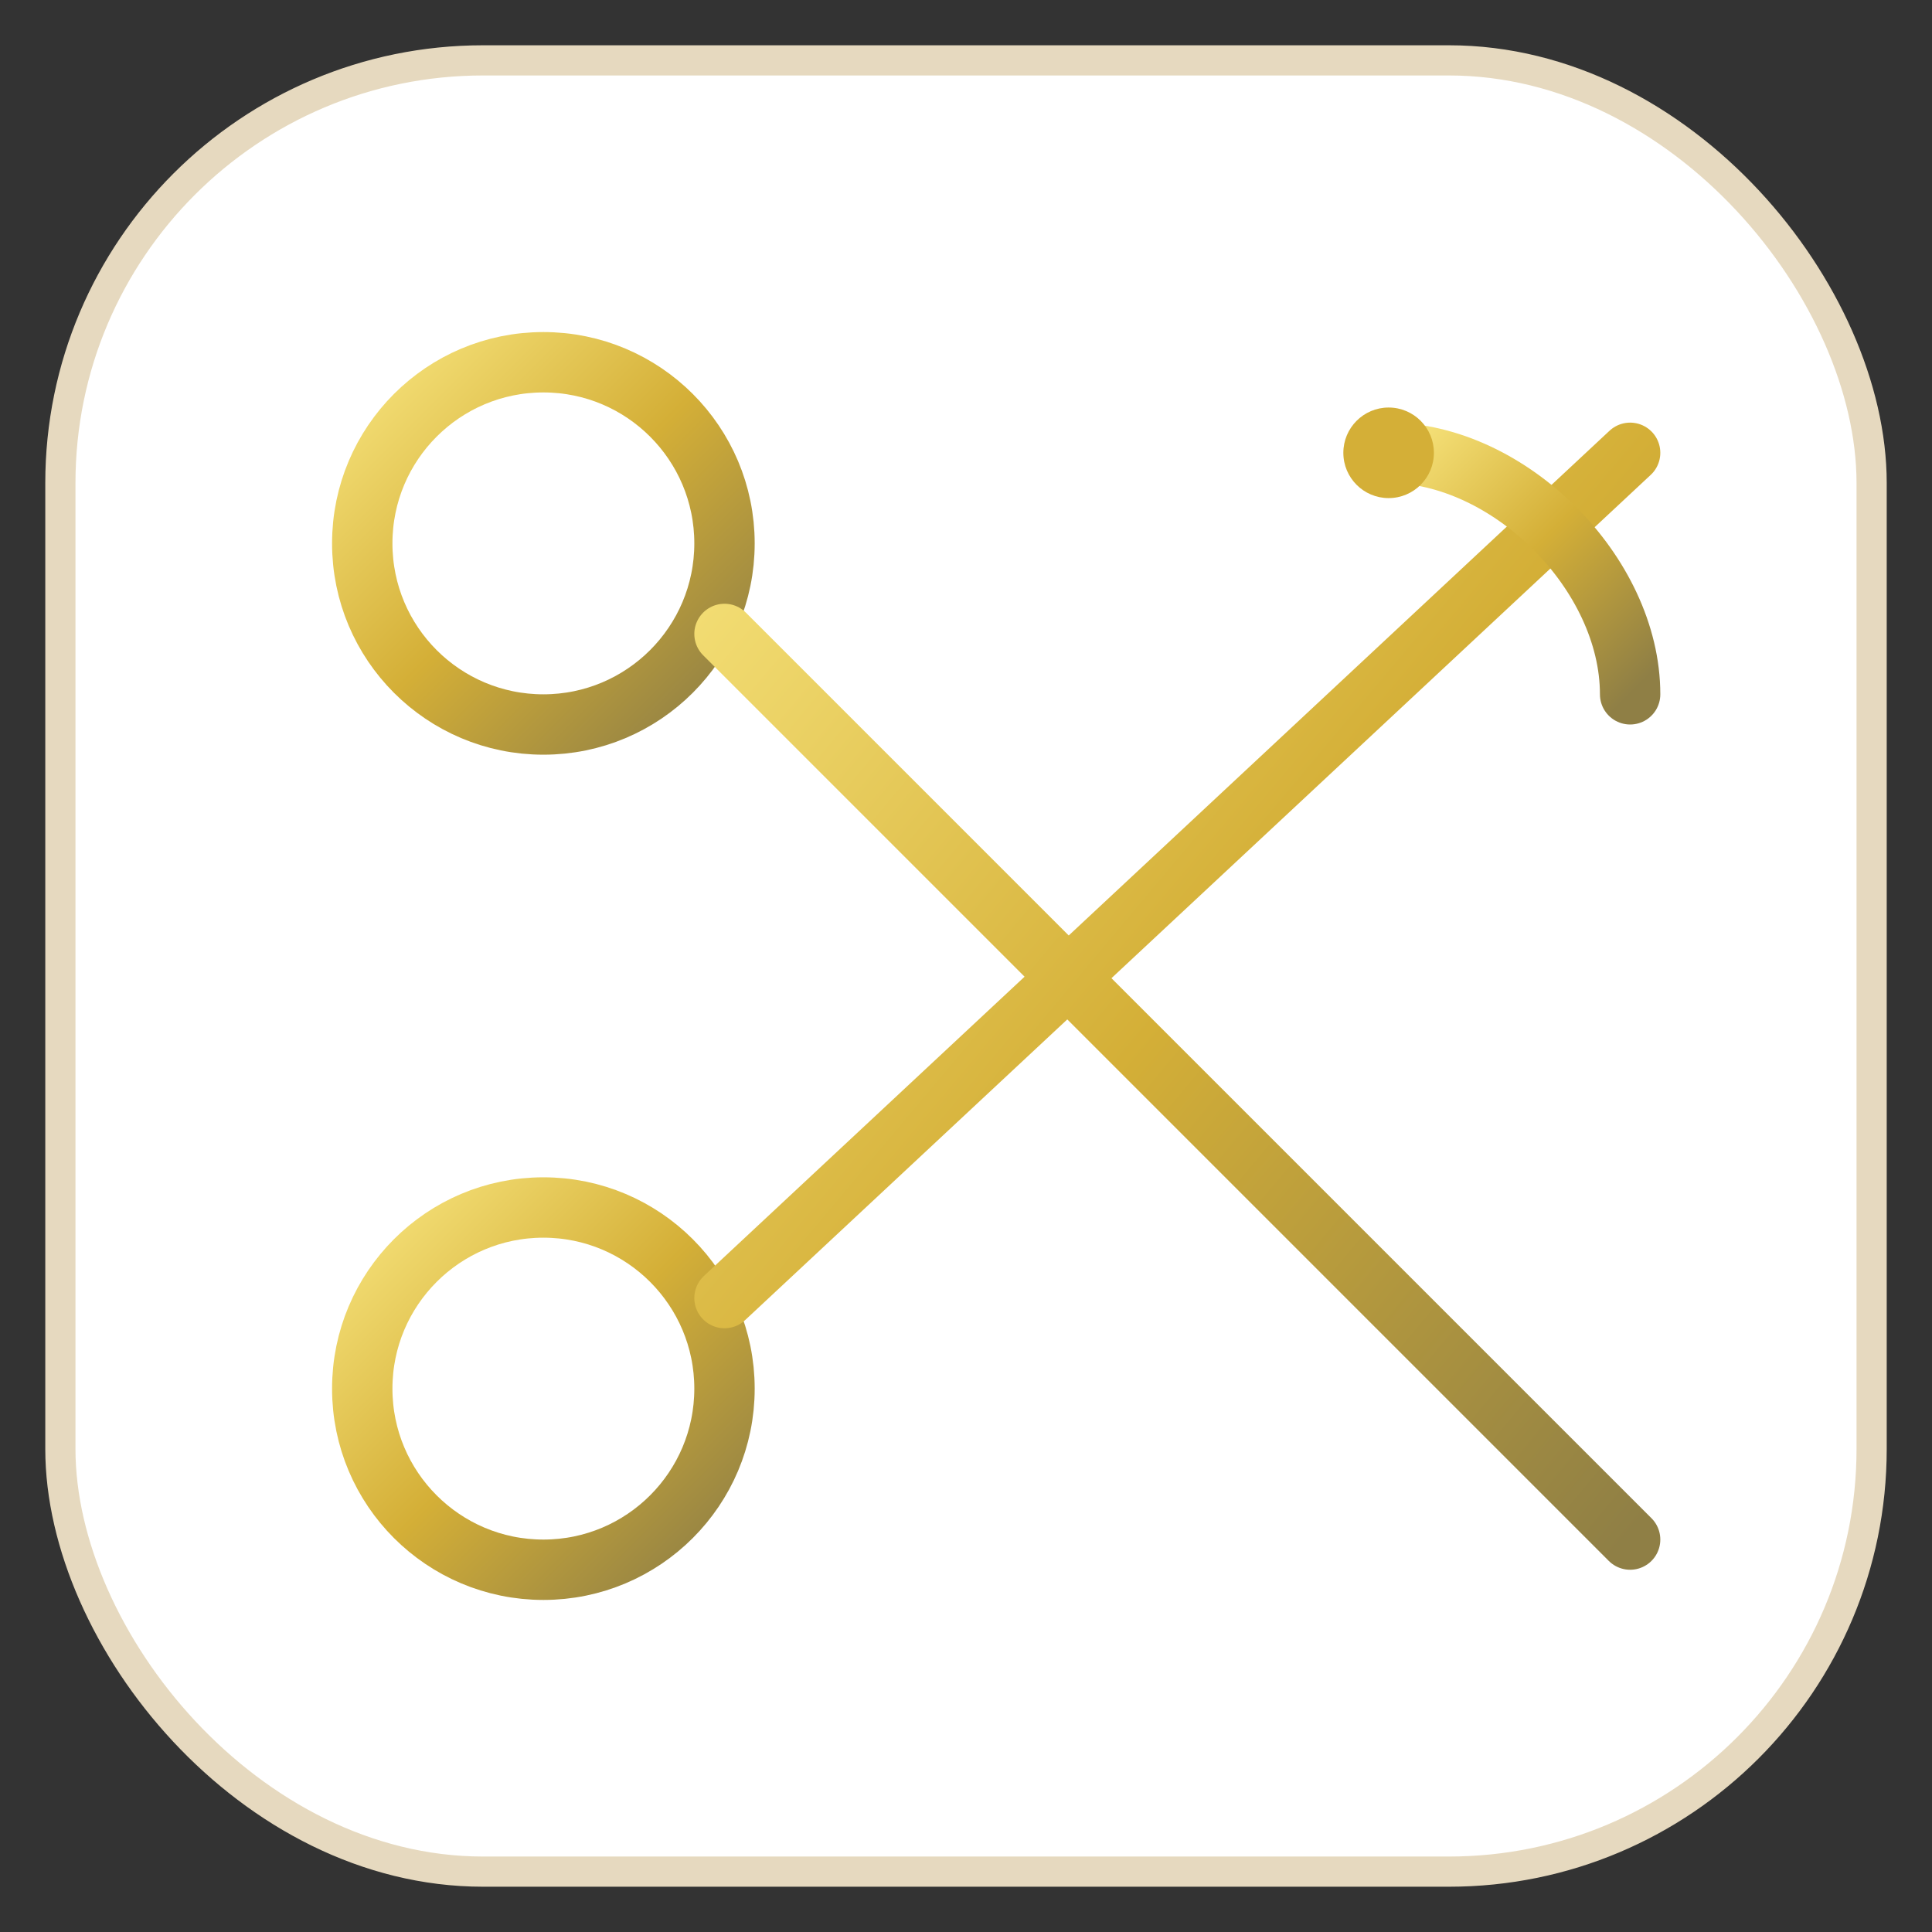 <svg xmlns="http://www.w3.org/2000/svg" width="200" height="200" viewBox="0 0 64 64">
  <rect x="0" y="0" width="64" height="64" fill="#333333" stroke="none"/>
  <defs>
    <linearGradient id="g" x1="0" y1="0" x2="1" y2="1">
      <stop offset="0" stop-color="#F6E27A"/>
      <stop offset="0.5" stop-color="#D4AF37"/>
      <stop offset="1" stop-color="#8f7f45"/>
    </linearGradient>
  </defs>
  <rect x="2" y="2" width="60" height="60" rx="14" fill="#fff" stroke="#e6d9bf"/>
  <g transform="translate(6,6)" stroke="url(#g)" fill="none" stroke-width="2">
    <circle cx="12" cy="12" r="6"/>
    <circle cx="12" cy="40" r="6"/>
    <path d="M18 15L48 45M18 37L48 9" stroke-linecap="round"/>
    <path d="M40 9c4 0 8 4 8 8" stroke-linecap="round"/>
    <circle cx="40" cy="9" r="1.5" fill="#D4AF37" stroke="none"/>
  </g>
</svg>
